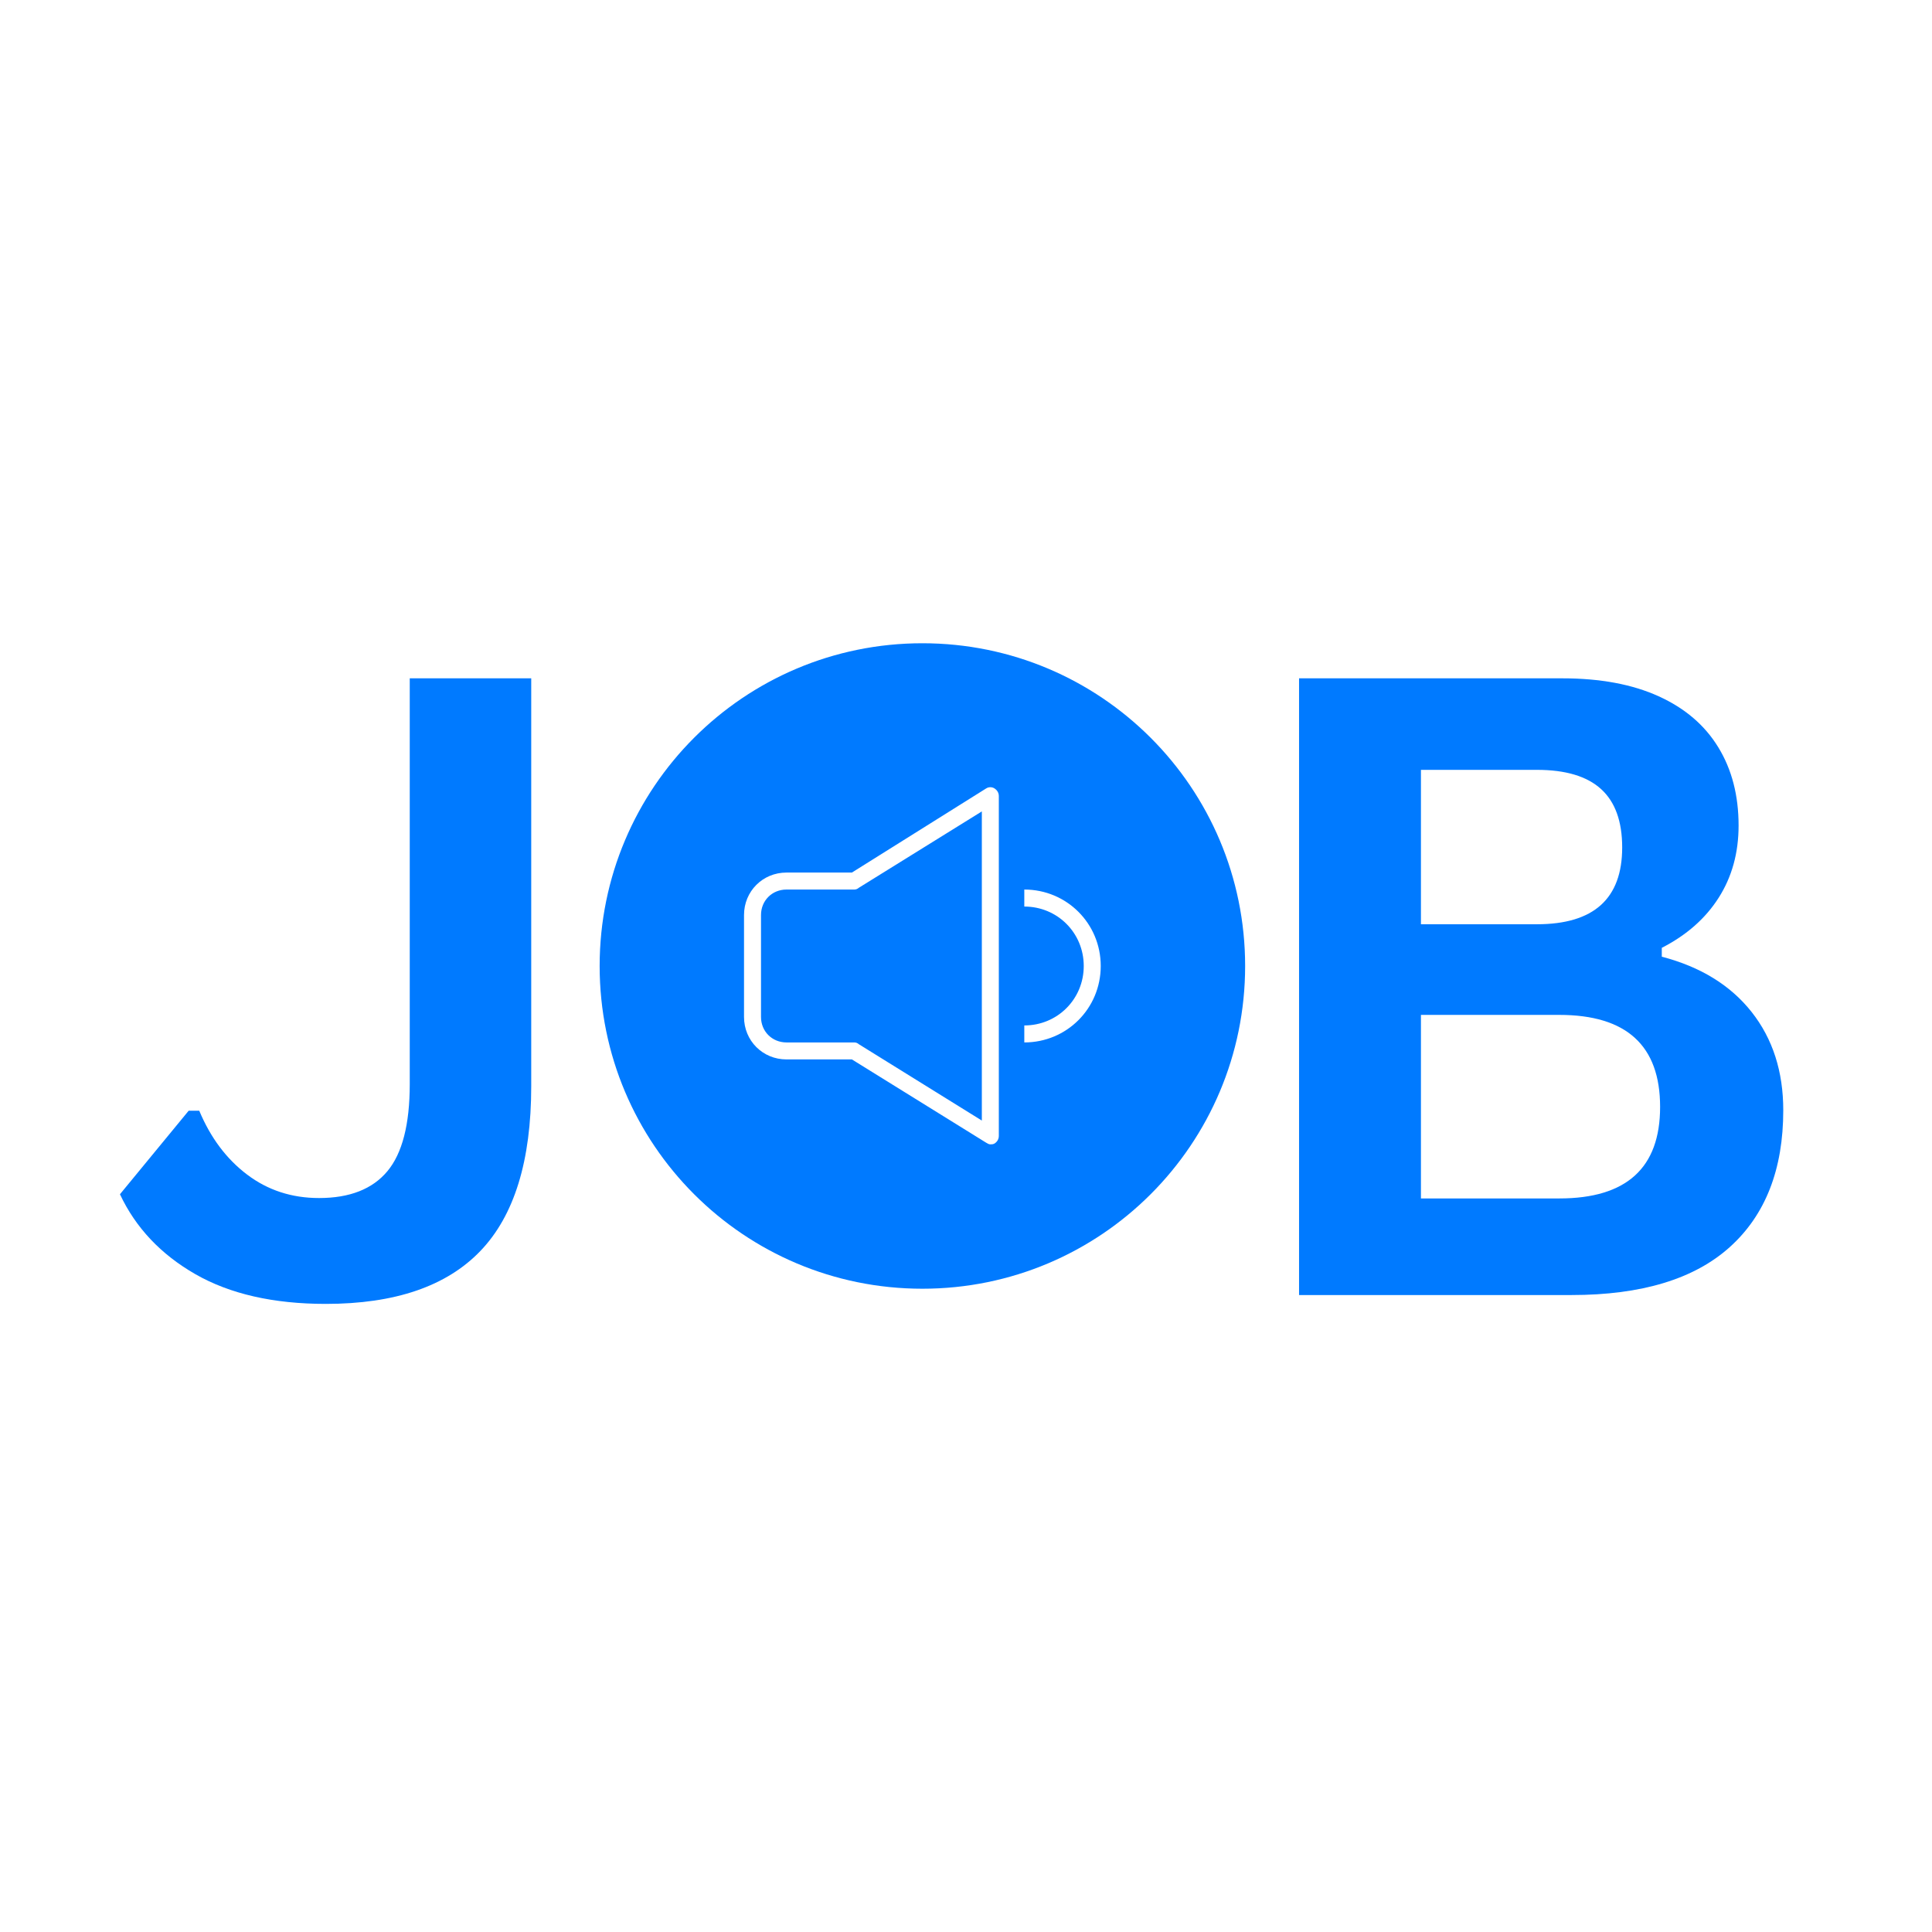 <svg xmlns="http://www.w3.org/2000/svg" xmlns:xlink="http://www.w3.org/1999/xlink" width="500" zoomAndPan="magnify" viewBox="0 0 375 375" height="500" preserveAspectRatio="xMidYMid meet" version="1.0"><defs><g/><clipPath id="31ab063a0e"><path d="M 116.391 124.855 L 242 124.855 L 242 250.465 L 116.391 250.465 Z M 116.391 124.855 " clip-rule="nonzero"/></clipPath></defs><g fill="#007aff" fill-opacity="1"><g transform="translate(21.314, 251.366)"><g><path d="M 41.922 1.719 C 31.766 1.719 23.328 -0.203 16.609 -4.047 C 9.898 -7.898 5.02 -13.07 1.969 -19.562 L 15.312 -35.781 L 17.359 -35.781 C 19.547 -30.539 22.645 -26.406 26.656 -23.375 C 30.664 -20.344 35.316 -18.828 40.609 -18.828 C 46.555 -18.828 50.977 -20.562 53.875 -24.031 C 56.77 -27.5 58.219 -33.133 58.219 -40.938 L 58.219 -119.703 L 81.797 -119.703 L 81.797 -40.531 C 81.797 -26.062 78.504 -15.398 71.922 -8.547 C 65.348 -1.703 55.348 1.719 41.922 1.719 Z M 41.922 1.719 "/></g></g></g><g fill="#007aff" fill-opacity="1"><g transform="translate(117.942, 251.366)"><g/></g></g><g fill="#007aff" fill-opacity="1"><g transform="translate(157.487, 251.366)"><g/></g></g><g fill="#007aff" fill-opacity="1"><g transform="translate(197.032, 251.366)"><g/></g></g><g fill="#007aff" fill-opacity="1"><g transform="translate(236.584, 251.366)"><g><path d="M 15.562 0 L 15.562 -119.703 L 66.656 -119.703 C 74.02 -119.703 80.254 -118.539 85.359 -116.219 C 90.461 -113.906 94.32 -110.602 96.938 -106.312 C 99.562 -102.031 100.875 -96.969 100.875 -91.125 C 100.875 -85.832 99.586 -81.164 97.016 -77.125 C 94.453 -73.094 90.77 -69.848 85.969 -67.391 L 85.969 -65.672 C 93.5 -63.703 99.312 -60.125 103.406 -54.938 C 107.5 -49.75 109.547 -43.391 109.547 -35.859 C 109.547 -24.398 106.094 -15.555 99.188 -9.328 C 92.289 -3.109 82.047 0 68.453 0 Z M 61.734 -71.969 C 72.766 -71.969 78.281 -76.938 78.281 -86.875 C 78.281 -91.945 76.914 -95.723 74.188 -98.203 C 71.457 -100.691 67.305 -101.938 61.734 -101.938 L 39.219 -101.938 L 39.219 -71.969 Z M 66.078 -18.75 C 79.117 -18.75 85.641 -24.672 85.641 -36.516 C 85.641 -48.422 79.117 -54.375 66.078 -54.375 L 39.219 -54.375 L 39.219 -18.75 Z M 66.078 -18.75 "/></g></g></g><g clip-path="url(#31ab063a0e)"><path fill="#007aff" d="M 166.672 172.332 L 190.574 157.496 L 190.574 217.5 L 166.672 202.664 C 166.508 202.5 166.176 202.336 165.848 202.336 L 152.66 202.336 C 149.855 202.336 147.711 200.191 147.711 197.391 L 147.711 177.609 C 147.711 174.805 149.855 172.66 152.66 172.66 L 165.848 172.66 C 166.176 172.66 166.508 172.496 166.672 172.332 Z M 241.68 187.5 C 241.68 222.117 213.652 250.141 179.035 250.141 C 144.414 250.141 116.391 222.117 116.391 187.5 C 116.391 152.879 144.414 124.855 179.035 124.855 C 213.652 124.855 241.68 152.879 241.68 187.5 Z M 193.871 154.527 C 193.871 153.867 193.543 153.375 193.047 153.043 C 192.551 152.715 191.895 152.715 191.398 153.043 L 165.352 169.363 L 152.66 169.363 C 148.043 169.363 144.414 172.992 144.414 177.609 L 144.414 197.391 C 144.414 202.004 148.043 205.633 152.66 205.633 L 165.352 205.633 L 191.398 221.789 C 191.727 221.953 191.895 222.117 192.223 222.117 C 192.551 222.117 192.719 222.117 193.047 221.953 C 193.543 221.625 193.871 221.129 193.871 220.469 Z M 213.652 187.5 C 213.652 179.258 207.059 172.66 198.816 172.66 L 198.816 175.961 C 205.246 175.961 210.355 181.07 210.355 187.5 C 210.355 193.93 205.246 199.039 198.816 199.039 L 198.816 202.336 C 207.059 202.336 213.652 195.742 213.652 187.5 Z M 213.652 187.5 " fill-opacity="1" fill-rule="nonzero"/></g></svg>